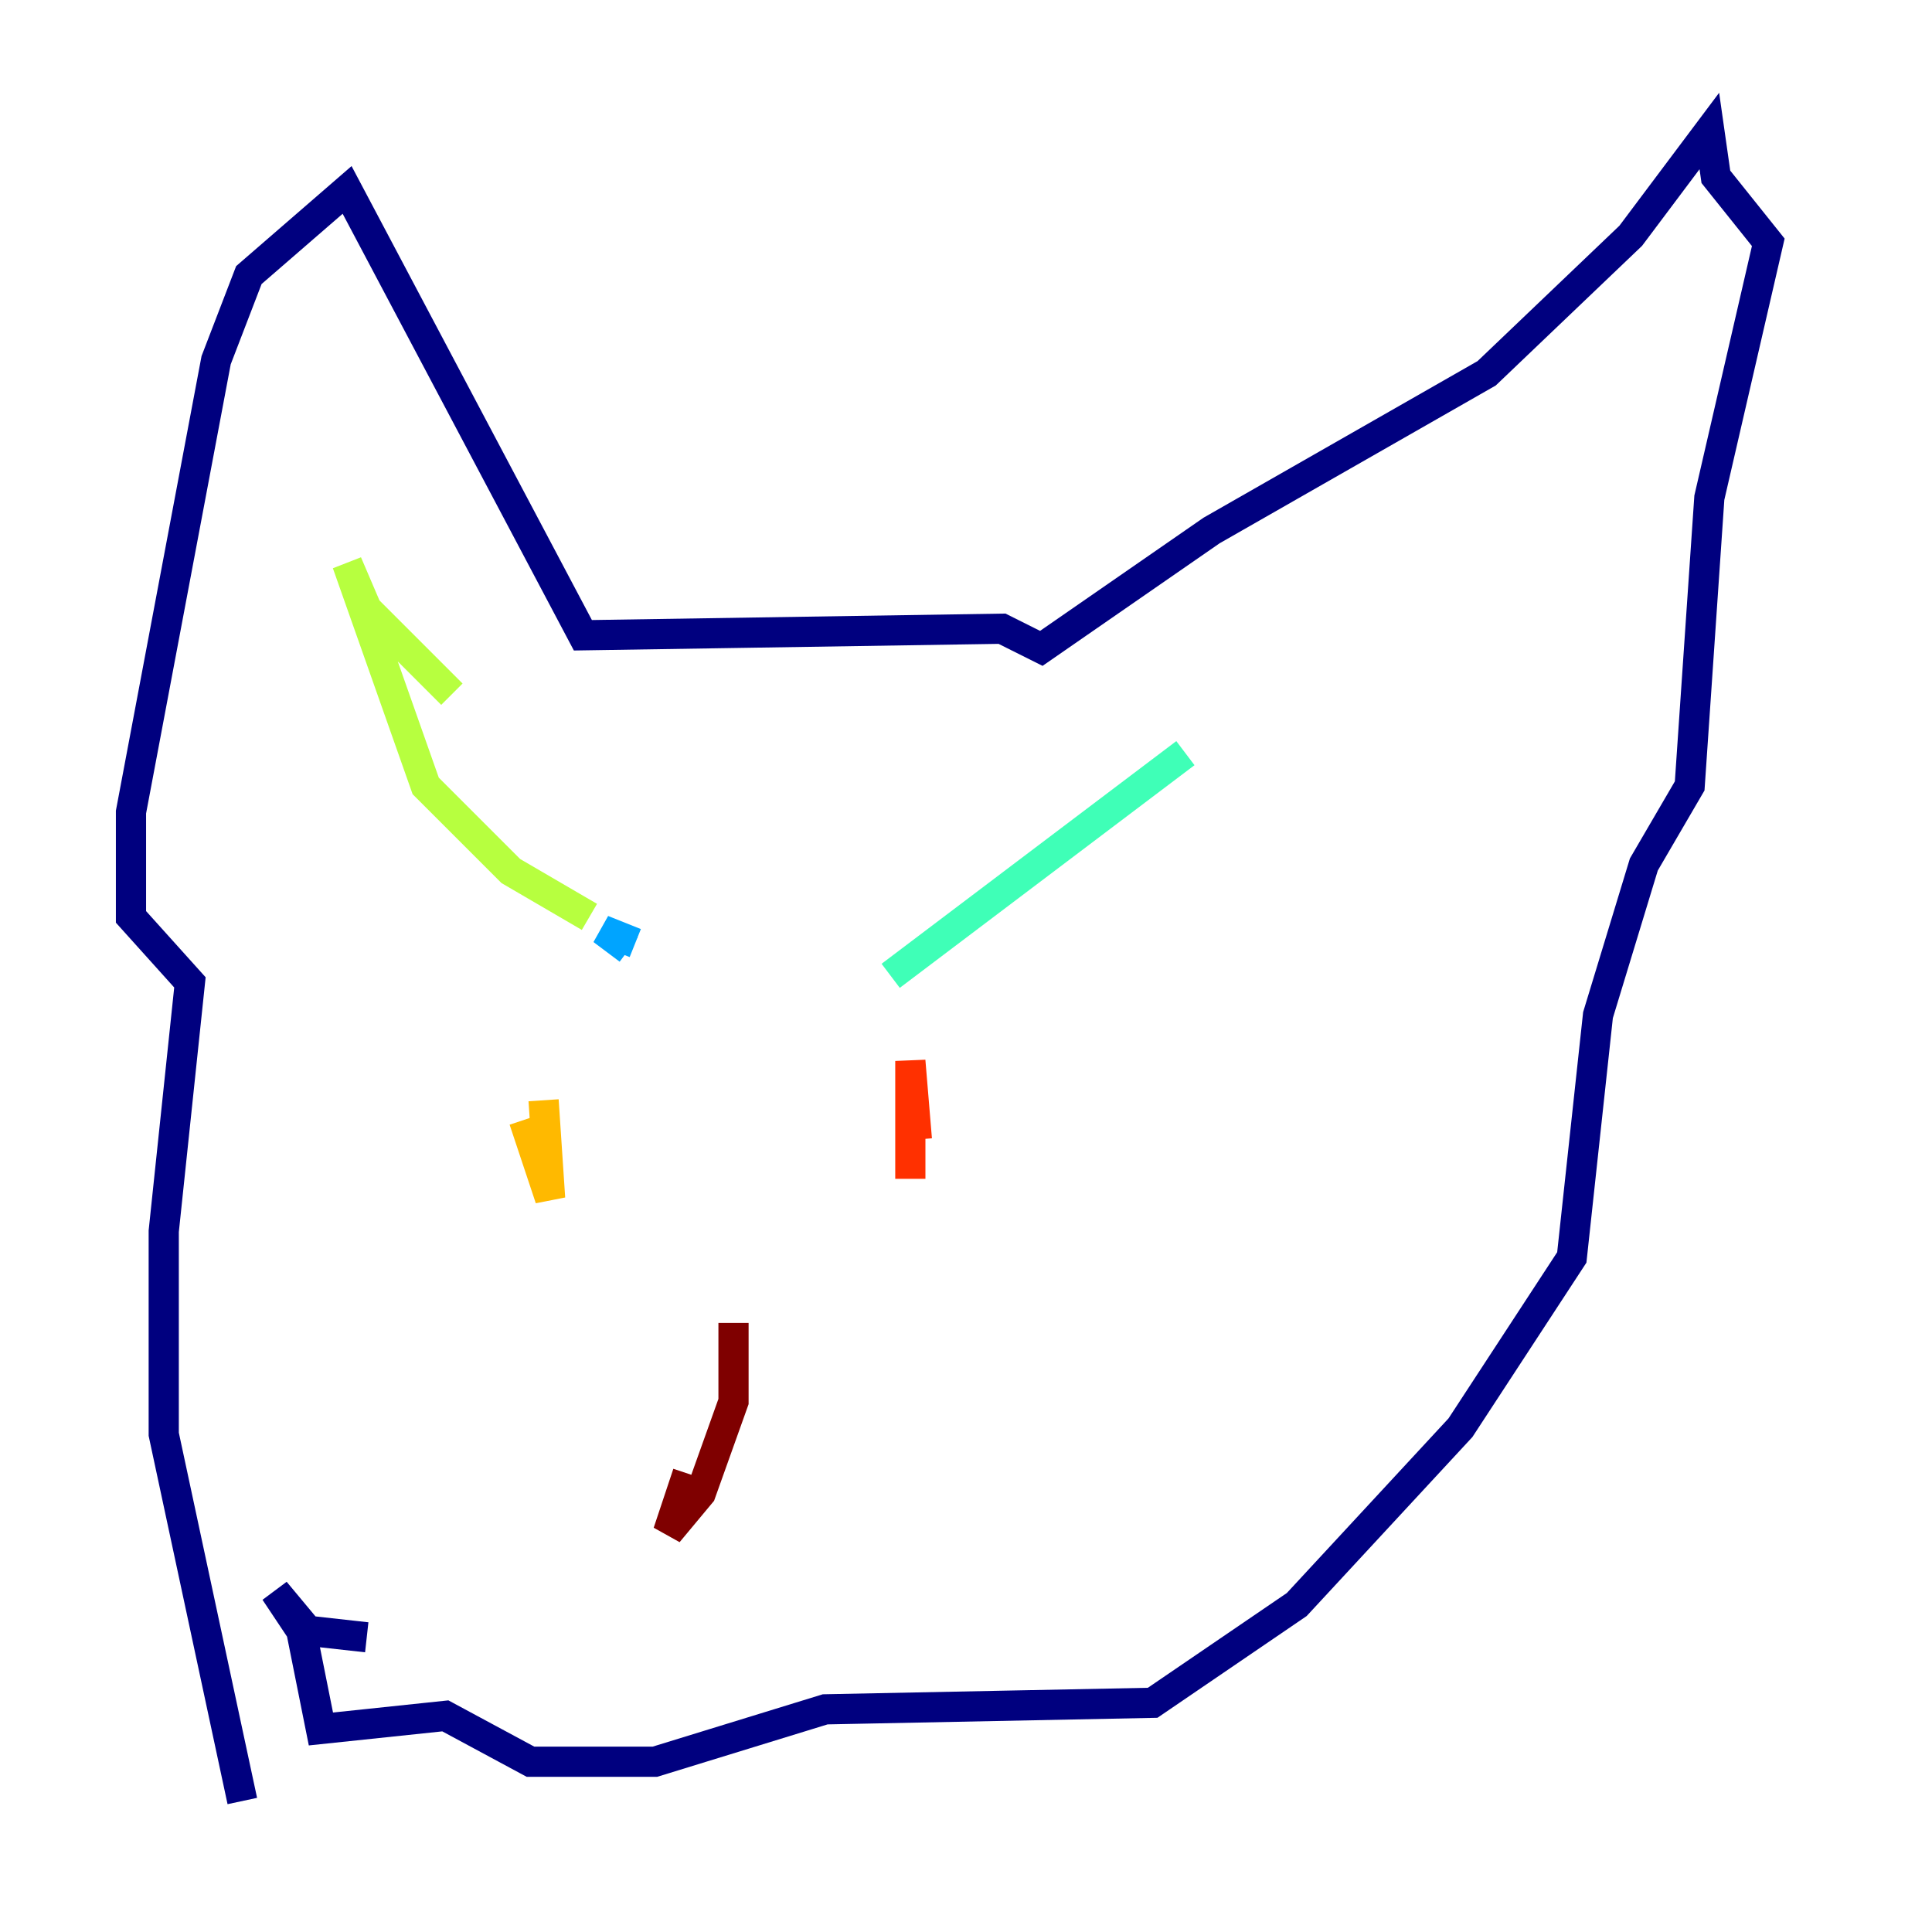 <?xml version="1.0" encoding="utf-8" ?>
<svg baseProfile="tiny" height="128" version="1.2" viewBox="0,0,128,128" width="128" xmlns="http://www.w3.org/2000/svg" xmlns:ev="http://www.w3.org/2001/xml-events" xmlns:xlink="http://www.w3.org/1999/xlink"><defs /><polyline fill="none" points="16.054,119.322 10.848,95.024 10.848,81.573 12.583,65.085 8.678,60.746 8.678,53.803 14.319,23.864 16.488,18.224 22.997,12.583 38.617,42.088 66.386,41.654 68.99,42.956 80.271,35.146 98.495,24.732 108.041,15.62 113.248,8.678 113.681,11.715 117.153,16.054 113.248,32.976 111.946,52.068 108.909,57.275 105.871,67.254 104.136,83.308 96.759,94.59 85.912,106.305 76.366,112.814 54.671,113.248 43.39,116.719 35.146,116.719 29.505,113.681 21.261,114.549 19.959,108.041 18.224,105.437 20.393,108.041 24.298,108.475" stroke="#00007f" stroke-width="2" /><polyline fill="none" points="42.956,61.614 42.956,61.614" stroke="#0010ff" stroke-width="2" /><polyline fill="none" points="42.088,62.481 39.919,61.614 41.654,62.915" stroke="#00a4ff" stroke-width="2" /><polyline fill="none" points="59.01,64.651 78.536,49.898" stroke="#3fffb7" stroke-width="2" /><polyline fill="none" points="39.051,60.746 33.844,57.709 28.203,52.068 22.997,37.315 24.298,40.352 29.939,45.993" stroke="#b7ff3f" stroke-width="2" /><polyline fill="none" points="34.712,74.197 36.447,79.403 36.014,72.895" stroke="#ffb900" stroke-width="2" /><polyline fill="none" points="60.312,78.102 60.312,70.291 60.746,75.498" stroke="#ff3000" stroke-width="2" /><polyline fill="none" points="48.597,87.647 48.597,92.854 46.427,98.929 44.258,101.532 45.559,97.627" stroke="#7f0000" stroke-width="2" /></svg>